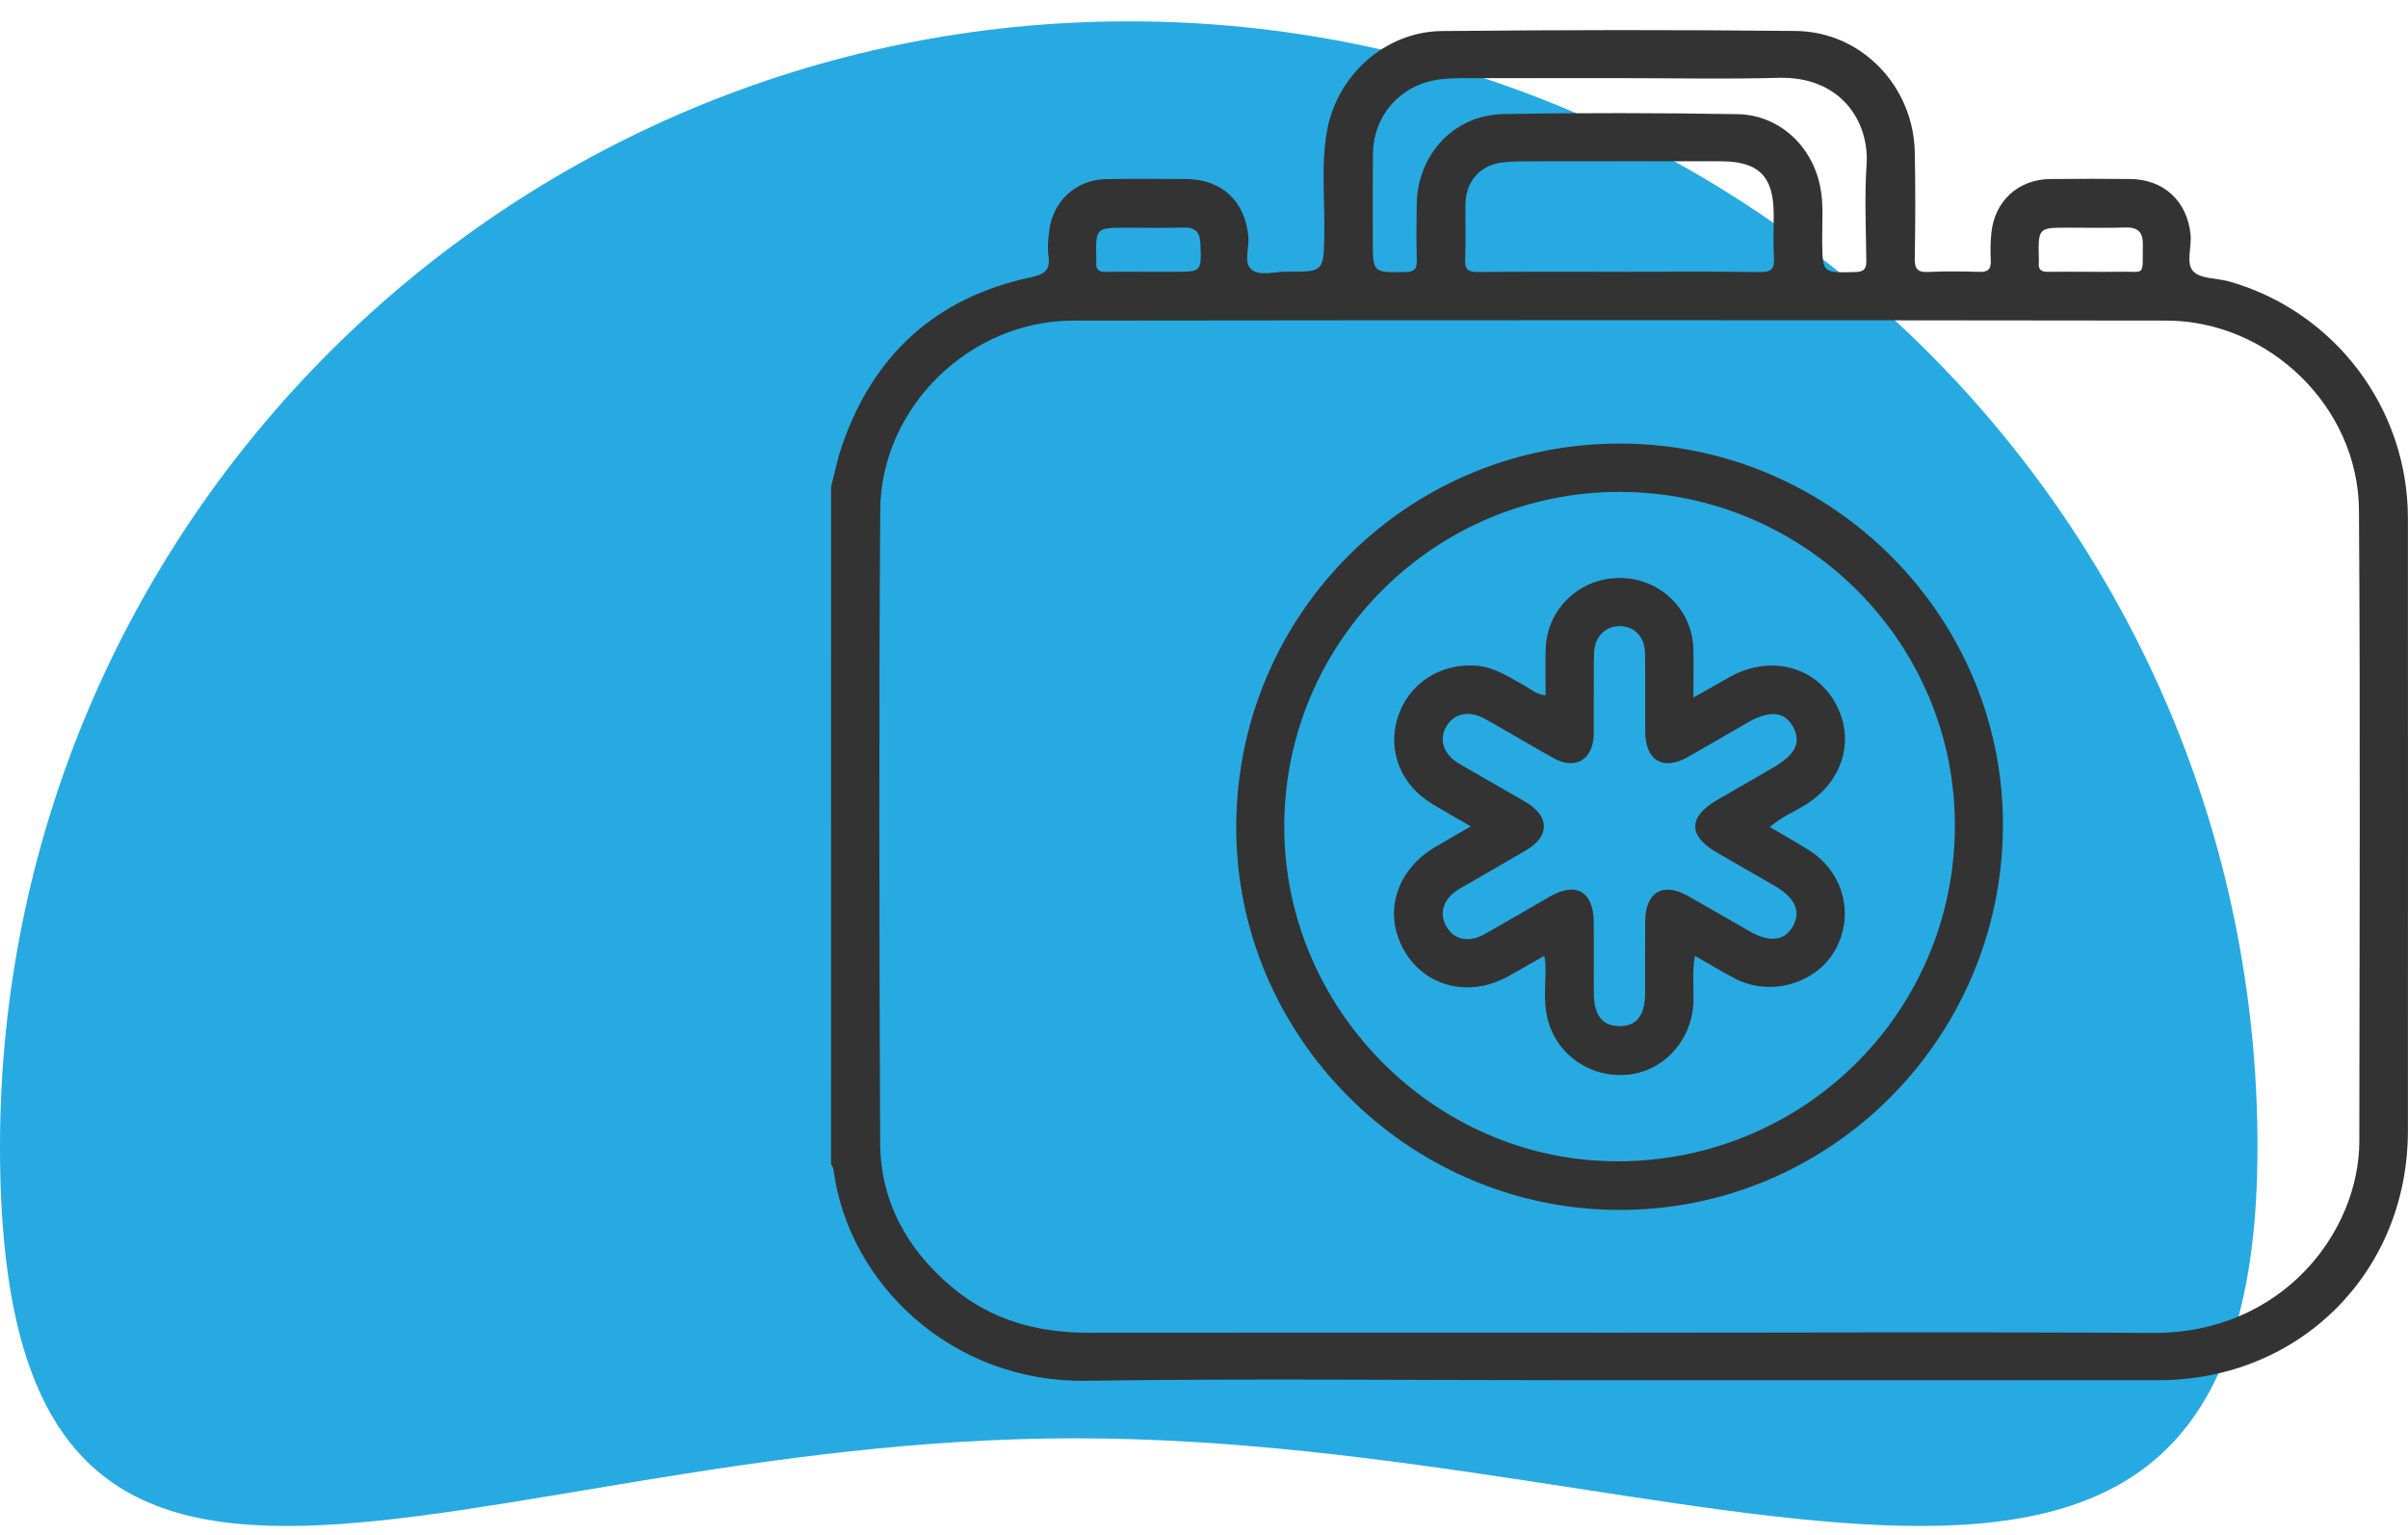 <svg width="80" height="51" viewBox="0 0 80 51" fill="none" xmlns="http://www.w3.org/2000/svg">
<path d="M75 38.114C75 58.772 56.446 47.795 35.735 47.795C15.025 47.795 0 58.772 0 38.114C0 17.456 16.789 0.709 37.5 0.709C58.211 0.709 75 17.456 75 38.114Z" fill="#27AAE1"/>
<path d="M27.611 16.176C27.73 15.72 27.82 15.254 27.973 14.81C29.02 11.779 31.096 9.886 34.245 9.215C34.681 9.122 34.905 8.991 34.833 8.504C34.791 8.223 34.826 7.925 34.863 7.639C34.988 6.67 35.759 5.972 36.741 5.953C37.627 5.936 38.514 5.945 39.401 5.949C40.598 5.956 41.382 6.696 41.475 7.885C41.503 8.251 41.309 8.735 41.578 8.957C41.855 9.183 42.332 9.026 42.72 9.028C43.991 9.036 43.975 9.03 43.997 7.77C44.017 6.63 43.883 5.484 44.086 4.351C44.415 2.504 46.021 1.051 47.898 1.032C51.819 0.993 55.74 0.987 59.662 1.029C61.843 1.053 63.57 2.864 63.614 5.057C63.637 6.232 63.635 7.409 63.613 8.586C63.606 8.951 63.719 9.055 64.073 9.037C64.635 9.01 65.198 9.017 65.76 9.034C66.053 9.044 66.153 8.937 66.139 8.652C66.124 8.346 66.127 8.037 66.159 7.733C66.27 6.679 67.052 5.963 68.107 5.949C68.993 5.938 69.88 5.941 70.768 5.948C71.883 5.957 72.659 6.679 72.776 7.786C72.821 8.209 72.608 8.753 72.87 9.021C73.12 9.276 73.66 9.238 74.065 9.354C77.572 10.358 79.995 13.566 79.997 17.219C80.001 24.004 80 30.79 79.997 37.576C79.996 42.266 76.412 45.858 71.715 45.864C65.287 45.872 58.86 45.865 52.431 45.865C46.975 45.865 41.518 45.806 36.063 45.883C31.654 45.944 28.183 42.681 27.691 38.863C27.683 38.8 27.637 38.742 27.609 38.681C27.611 31.182 27.611 23.679 27.611 16.176ZM53.806 44.285C59.706 44.285 65.606 44.256 71.506 44.294C75.819 44.323 78.379 40.937 78.383 37.921C78.39 30.931 78.417 23.939 78.371 16.948C78.347 13.53 75.388 10.657 71.966 10.653C59.861 10.637 47.753 10.637 35.647 10.653C32.226 10.657 29.267 13.529 29.244 16.949C29.196 23.956 29.212 30.965 29.241 37.973C29.25 39.924 30.133 41.513 31.615 42.762C32.924 43.866 34.466 44.29 36.16 44.287C42.041 44.279 47.923 44.285 53.806 44.285ZM53.813 9.032C55.362 9.032 56.912 9.018 58.461 9.041C58.852 9.047 58.96 8.929 58.935 8.553C58.904 8.079 58.928 7.601 58.927 7.123C58.925 5.86 58.435 5.361 57.169 5.36C55.177 5.356 53.184 5.357 51.193 5.36C50.767 5.361 50.338 5.349 49.918 5.398C49.167 5.487 48.702 6.023 48.687 6.78C48.675 7.393 48.703 8.007 48.676 8.619C48.659 8.969 48.793 9.041 49.113 9.039C50.68 9.025 52.246 9.032 53.813 9.032ZM53.831 2.596C52.075 2.596 50.32 2.595 48.565 2.597C48.327 2.597 48.088 2.607 47.852 2.636C46.546 2.796 45.626 3.815 45.611 5.125C45.602 6.079 45.608 7.033 45.608 7.987C45.608 9.073 45.608 9.056 46.685 9.041C47.023 9.037 47.078 8.907 47.07 8.618C47.053 8.005 47.056 7.39 47.067 6.778C47.1 5.126 48.303 3.821 49.944 3.791C52.533 3.744 55.124 3.752 57.713 3.793C59.094 3.815 60.183 4.824 60.466 6.172C60.594 6.782 60.532 7.394 60.538 8.005C60.551 9.082 60.541 9.07 61.638 9.04C61.938 9.032 62.007 8.928 62.004 8.652C61.992 7.595 61.942 6.536 62.012 5.483C62.112 3.994 61.114 2.53 59.092 2.586C57.343 2.634 55.586 2.596 53.831 2.596ZM38.121 9.032C38.41 9.032 38.7 9.032 38.988 9.032C39.926 9.032 39.916 9.032 39.882 8.104C39.868 7.724 39.724 7.549 39.326 7.561C38.697 7.58 38.068 7.566 37.439 7.566C36.399 7.566 36.399 7.566 36.422 8.608C36.424 8.642 36.426 8.676 36.422 8.711C36.395 8.954 36.504 9.041 36.745 9.036C37.204 9.024 37.662 9.032 38.121 9.032ZM69.465 9.032C69.753 9.032 70.043 9.039 70.332 9.03C71.309 9.002 71.172 9.25 71.191 8.123C71.198 7.71 71.02 7.546 70.605 7.56C69.977 7.581 69.347 7.565 68.719 7.565C67.715 7.565 67.715 7.565 67.734 8.587C67.736 8.638 67.74 8.69 67.734 8.741C67.712 8.967 67.829 9.036 68.038 9.032C68.513 9.026 68.989 9.03 69.465 9.032Z" fill="#333333"/>
<path d="M66.543 27.479C66.499 34.55 60.754 40.255 53.725 40.206C46.739 40.158 41.023 34.378 41.071 27.415C41.118 20.342 46.853 14.683 53.917 14.74C60.908 14.796 66.585 20.524 66.543 27.479ZM53.837 16.346C47.695 16.329 42.695 21.285 42.666 27.418C42.637 33.501 47.647 38.572 53.7 38.59C59.906 38.608 64.918 33.656 64.946 27.479C64.974 21.363 59.983 16.364 53.837 16.346Z" fill="#333333"/>
<path d="M51.349 23.102C51.349 22.581 51.338 22.075 51.352 21.57C51.386 20.245 52.473 19.206 53.808 19.206C55.145 19.206 56.23 20.252 56.258 21.575C56.269 22.081 56.259 22.587 56.259 23.18C56.71 22.924 57.089 22.71 57.469 22.496C58.768 21.768 60.248 22.115 60.945 23.31C61.667 24.546 61.242 25.989 59.936 26.772C59.562 26.998 59.15 27.169 58.798 27.482C59.246 27.746 59.678 27.986 60.095 28.249C61.26 28.981 61.627 30.433 60.953 31.598C60.316 32.697 58.803 33.123 57.644 32.519C57.208 32.292 56.79 32.034 56.311 31.762C56.214 32.285 56.272 32.771 56.262 33.249C56.239 34.518 55.316 35.576 54.106 35.708C52.844 35.846 51.677 35.038 51.4 33.798C51.268 33.214 51.365 32.609 51.342 32.015C51.34 31.952 51.324 31.89 51.305 31.762C50.886 32.001 50.508 32.22 50.127 32.433C48.827 33.16 47.366 32.809 46.66 31.602C45.94 30.367 46.366 28.924 47.683 28.146C48.048 27.93 48.417 27.718 48.865 27.459C48.394 27.185 47.97 26.951 47.557 26.698C46.528 26.068 46.089 24.936 46.436 23.84C46.79 22.725 47.833 22.033 49.035 22.12C49.655 22.166 50.149 22.509 50.67 22.797C50.871 22.907 51.047 23.084 51.349 23.102ZM52.953 23.12C52.951 23.12 52.95 23.12 52.948 23.12C52.948 23.528 52.948 23.937 52.948 24.347C52.948 24.381 52.95 24.416 52.947 24.45C52.903 25.262 52.321 25.59 51.609 25.191C50.852 24.767 50.106 24.321 49.35 23.896C48.816 23.595 48.316 23.695 48.055 24.134C47.792 24.574 47.951 25.066 48.477 25.377C49.21 25.809 49.953 26.221 50.687 26.652C51.49 27.124 51.495 27.787 50.697 28.257C49.964 28.689 49.222 29.106 48.489 29.536C47.962 29.847 47.798 30.322 48.046 30.775C48.297 31.231 48.785 31.342 49.325 31.039C50.052 30.631 50.769 30.206 51.493 29.791C52.366 29.289 52.943 29.628 52.948 30.648C52.953 31.432 52.946 32.216 52.951 33C52.955 33.737 53.231 34.092 53.795 34.099C54.362 34.106 54.65 33.749 54.654 33.022C54.658 32.221 54.65 31.42 54.657 30.619C54.665 29.637 55.25 29.298 56.096 29.781C56.776 30.169 57.454 30.56 58.133 30.95C58.788 31.324 59.279 31.27 59.556 30.795C59.846 30.302 59.645 29.836 58.969 29.443C58.321 29.067 57.671 28.696 57.023 28.32C56.077 27.77 56.086 27.143 57.045 26.586C57.664 26.228 58.284 25.871 58.902 25.513C59.652 25.079 59.853 24.664 59.567 24.146C59.288 23.639 58.784 23.594 58.059 24.011C57.397 24.394 56.736 24.782 56.069 25.158C55.249 25.62 54.667 25.275 54.658 24.323C54.652 23.453 54.665 22.584 54.652 21.715C54.643 21.164 54.307 20.814 53.822 20.807C53.338 20.8 52.98 21.151 52.959 21.689C52.939 22.164 52.953 22.643 52.953 23.12Z" fill="#333333"/>
</svg>
